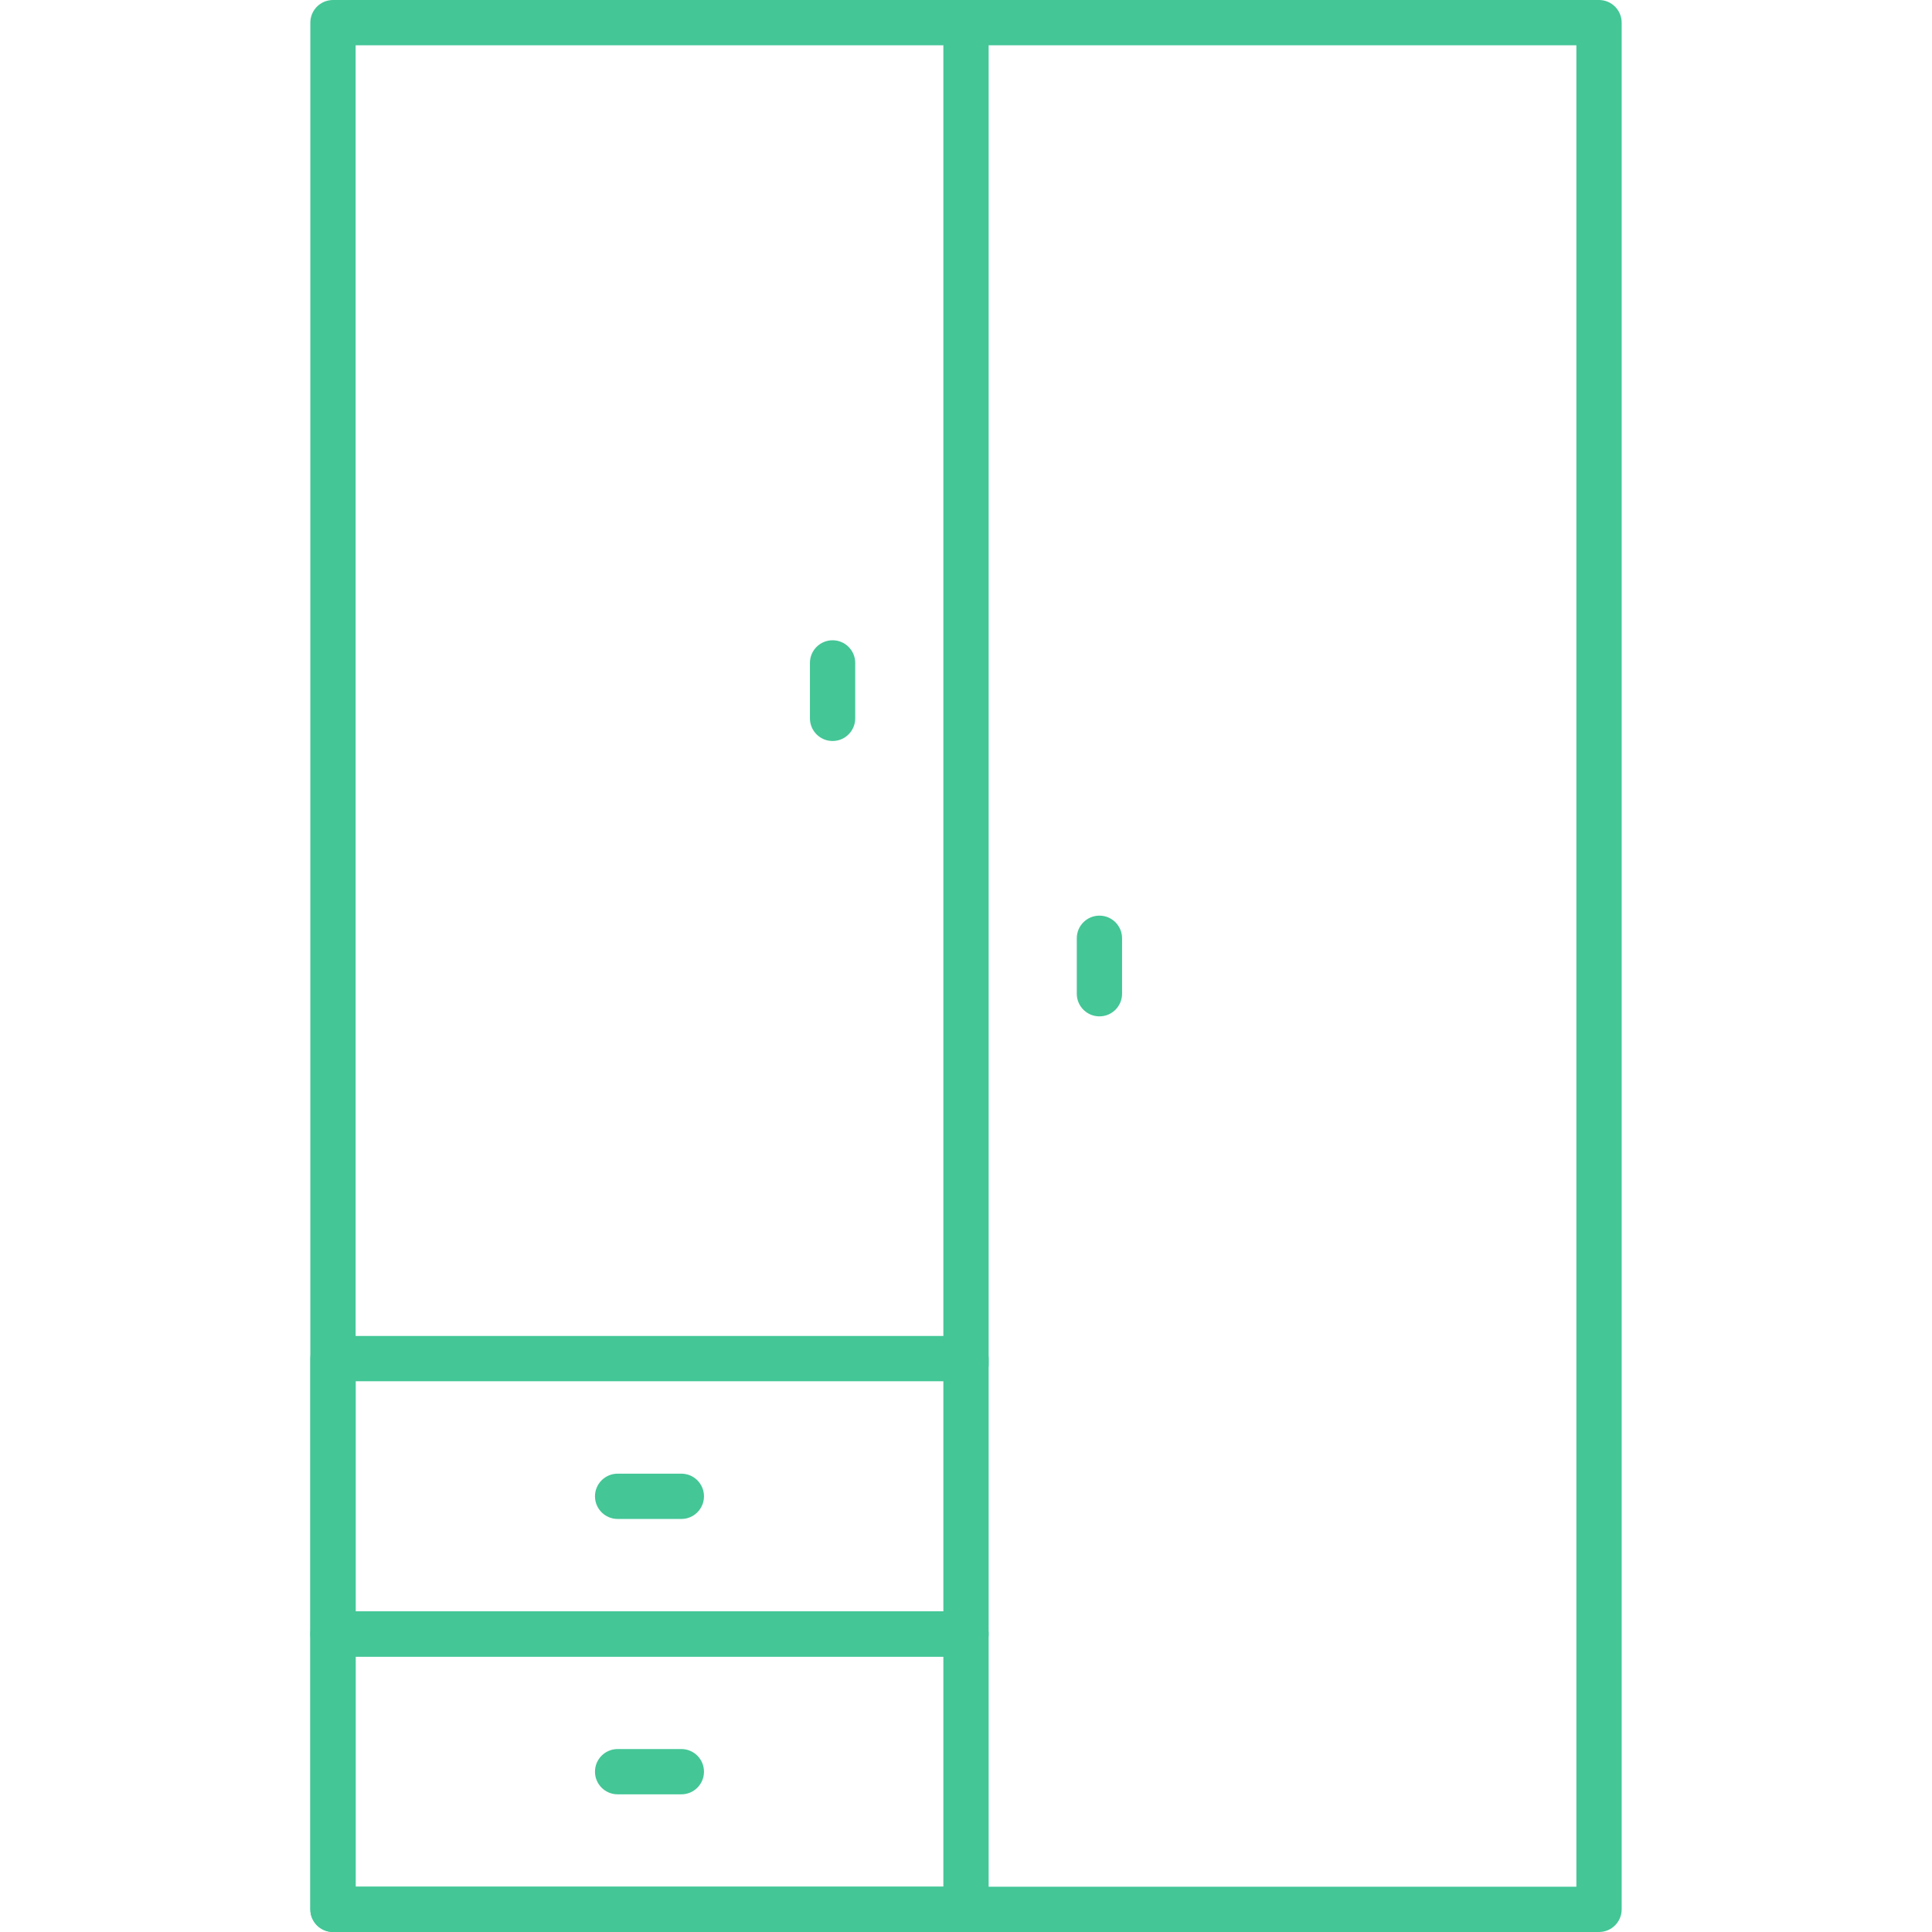 <svg width="100" height="100" viewBox="0 0 100 100" fill="none" xmlns="http://www.w3.org/2000/svg">
<g clip-path="url(#clip0_628_588)">
<path d="M82.765 100H17.235C16.588 100 16.063 99.475 16.063 98.828V1.172C16.063 0.525 16.588 0 17.235 0H82.765C83.412 0 83.937 0.525 83.937 1.172V98.828C83.937 99.475 83.412 100 82.765 100ZM18.407 97.656H81.593V2.344H18.407V97.656Z" fill="#44C697"/>
<path d="M50 71.494C49.353 71.494 48.828 71.119 48.828 70.656V0.838C48.828 0.375 49.352 0 50 0C50.647 0 51.172 0.375 51.172 0.838V70.656C51.172 71.119 50.647 71.494 50 71.494V71.494Z" fill="#44C697"/>
<path d="M50 100H17.235C16.588 100 16.063 99.475 16.063 98.828V84.575C16.063 83.928 16.588 83.403 17.235 83.403H50C50.647 83.403 51.172 83.928 51.172 84.575V98.828C51.172 99.475 50.647 100 50 100ZM18.407 97.656H48.828V85.747H18.407V97.656Z" fill="#44C697"/>
<path d="M50 85.747H17.235C16.588 85.747 16.063 85.222 16.063 84.575V70.322C16.063 69.675 16.588 69.15 17.235 69.15H50C50.647 69.15 51.172 69.675 51.172 70.322V84.575C51.172 85.222 50.647 85.747 50 85.747ZM18.407 83.403H48.828V71.494H18.407L18.407 83.403Z" fill="#44C697"/>
<path d="M35.267 78.621H31.968C31.321 78.621 30.796 78.096 30.796 77.449C30.796 76.802 31.321 76.277 31.968 76.277H35.267C35.914 76.277 36.438 76.802 36.438 77.449C36.438 78.096 35.914 78.621 35.267 78.621Z" fill="#44C697"/>
<path d="M43.094 38.354C42.447 38.354 41.922 37.829 41.922 37.182V34.312C41.922 33.665 42.446 33.14 43.094 33.14C43.741 33.14 44.266 33.665 44.266 34.312V37.182C44.266 37.829 43.741 38.354 43.094 38.354Z" fill="#44C697"/>
<path d="M56.906 52.607C56.259 52.607 55.734 52.082 55.734 51.435V48.565C55.734 47.918 56.259 47.393 56.906 47.393C57.553 47.393 58.078 47.918 58.078 48.565V51.435C58.078 52.082 57.553 52.607 56.906 52.607Z" fill="#44C697"/>
<path d="M35.267 92.874H31.968C31.321 92.874 30.796 92.349 30.796 91.702C30.796 91.055 31.321 90.53 31.968 90.53H35.267C35.914 90.53 36.438 91.055 36.438 91.702C36.438 92.349 35.914 92.874 35.267 92.874Z" fill="#44C697"/>
</g>
<defs>
<clipPath id="clip0_628_588">
<rect width="100" height="100" fill="white"/>
</clipPath>
</defs>
</svg>
